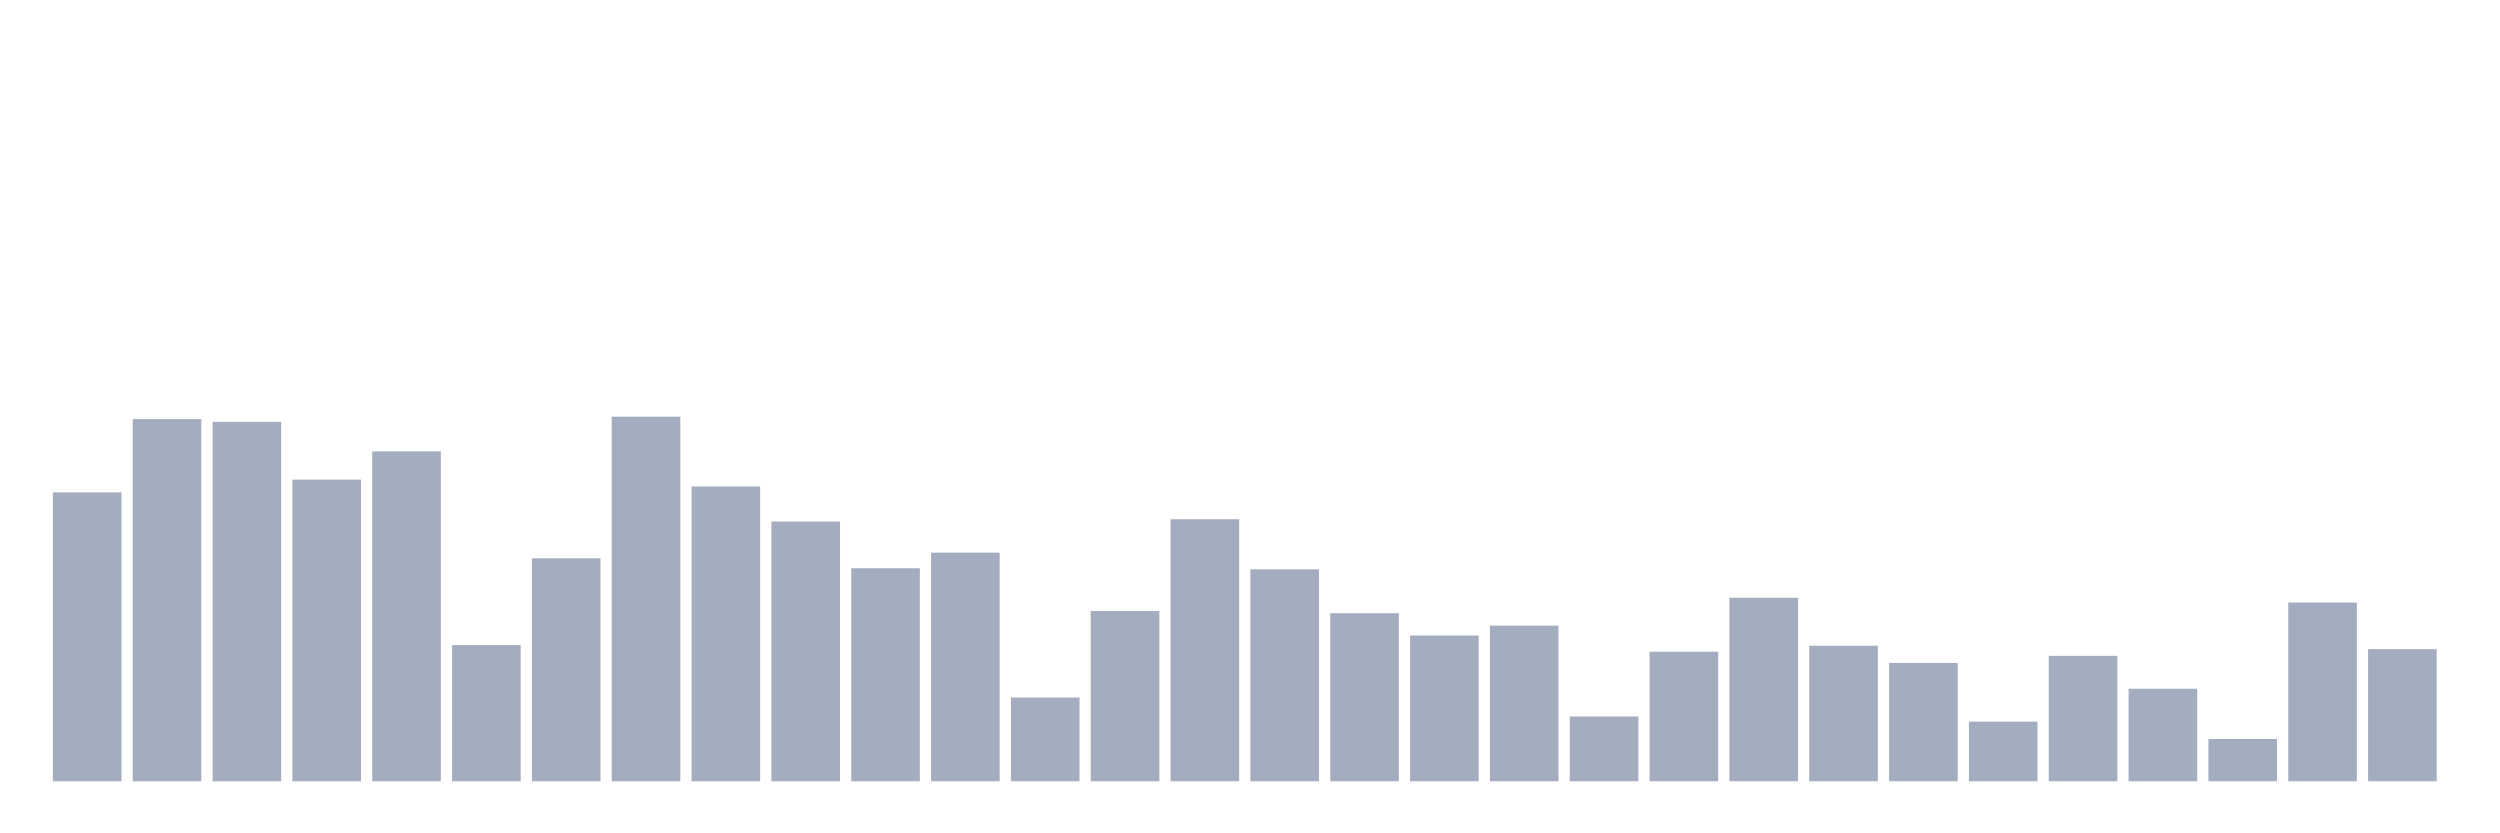 <svg xmlns="http://www.w3.org/2000/svg" viewBox="0 0 480 160"><g transform="translate(10,10)"><rect class="bar" x="0.153" width="13.175" y="84.527" height="55.473" fill="rgb(164,173,192)"></rect><rect class="bar" x="15.482" width="13.175" y="70.479" height="69.521" fill="rgb(164,173,192)"></rect><rect class="bar" x="30.81" width="13.175" y="71.003" height="68.997" fill="rgb(164,173,192)"></rect><rect class="bar" x="46.138" width="13.175" y="82.086" height="57.914" fill="rgb(164,173,192)"></rect><rect class="bar" x="61.466" width="13.175" y="76.665" height="63.335" fill="rgb(164,173,192)"></rect><rect class="bar" x="76.794" width="13.175" y="113.851" height="26.149" fill="rgb(164,173,192)"></rect><rect class="bar" x="92.123" width="13.175" y="97.197" height="42.803" fill="rgb(164,173,192)"></rect><rect class="bar" x="107.451" width="13.175" y="70" height="70" fill="rgb(164,173,192)"></rect><rect class="bar" x="122.779" width="13.175" y="83.404" height="56.596" fill="rgb(164,173,192)"></rect><rect class="bar" x="138.107" width="13.175" y="90.128" height="49.872" fill="rgb(164,173,192)"></rect><rect class="bar" x="153.436" width="13.175" y="99.099" height="40.901" fill="rgb(164,173,192)"></rect><rect class="bar" x="168.764" width="13.175" y="96.104" height="43.896" fill="rgb(164,173,192)"></rect><rect class="bar" x="184.092" width="13.175" y="123.915" height="16.085" fill="rgb(164,173,192)"></rect><rect class="bar" x="199.42" width="13.175" y="107.306" height="32.694" fill="rgb(164,173,192)"></rect><rect class="bar" x="214.748" width="13.175" y="89.694" height="50.306" fill="rgb(164,173,192)"></rect><rect class="bar" x="230.077" width="13.175" y="99.309" height="40.691" fill="rgb(164,173,192)"></rect><rect class="bar" x="245.405" width="13.175" y="107.741" height="32.259" fill="rgb(164,173,192)"></rect><rect class="bar" x="260.733" width="13.175" y="112.024" height="27.976" fill="rgb(164,173,192)"></rect><rect class="bar" x="276.061" width="13.175" y="110.122" height="29.878" fill="rgb(164,173,192)"></rect><rect class="bar" x="291.39" width="13.175" y="127.57" height="12.43" fill="rgb(164,173,192)"></rect><rect class="bar" x="306.718" width="13.175" y="115.124" height="24.876" fill="rgb(164,173,192)"></rect><rect class="bar" x="322.046" width="13.175" y="104.76" height="35.24" fill="rgb(164,173,192)"></rect><rect class="bar" x="337.374" width="13.175" y="113.971" height="26.029" fill="rgb(164,173,192)"></rect><rect class="bar" x="352.702" width="13.175" y="117.281" height="22.719" fill="rgb(164,173,192)"></rect><rect class="bar" x="368.031" width="13.175" y="128.558" height="11.442" fill="rgb(164,173,192)"></rect><rect class="bar" x="383.359" width="13.175" y="115.918" height="24.082" fill="rgb(164,173,192)"></rect><rect class="bar" x="398.687" width="13.175" y="122.238" height="17.762" fill="rgb(164,173,192)"></rect><rect class="bar" x="414.015" width="13.175" y="131.883" height="8.117" fill="rgb(164,173,192)"></rect><rect class="bar" x="429.344" width="13.175" y="105.689" height="34.311" fill="rgb(164,173,192)"></rect><rect class="bar" x="444.672" width="13.175" y="114.63" height="25.37" fill="rgb(164,173,192)"></rect></g></svg>